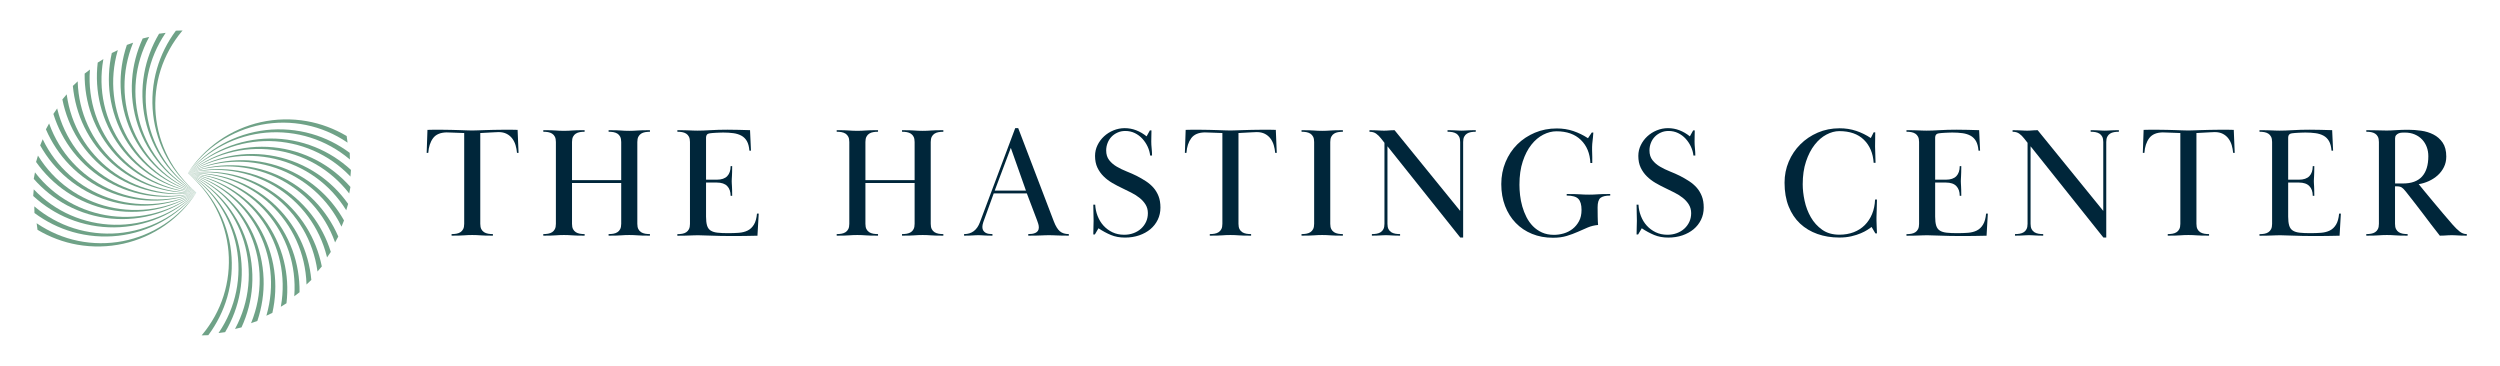 <svg width="328" height="48" viewBox="0 0 328 48" fill="none" xmlns="http://www.w3.org/2000/svg">
<path d="M59.878 30.662C60.078 30.628 60.253 30.563 60.406 30.464C60.558 30.368 60.677 30.233 60.767 30.061C60.858 29.888 60.903 29.657 60.903 29.366V17.454C60.118 17.426 59.55 17.406 59.206 17.392C58.861 17.378 58.652 17.372 58.585 17.372C57.771 17.386 57.181 17.64 56.817 18.131C56.453 18.625 56.241 19.267 56.188 20.06H55.978L56.083 17.039C56.399 17.025 56.693 17.019 56.961 17.019C57.229 17.019 57.481 17.019 57.718 17.019C58.268 17.019 58.751 17.025 59.166 17.039C59.581 17.053 59.948 17.064 60.273 17.07C60.598 17.075 60.889 17.087 61.151 17.101C61.414 17.115 61.673 17.121 61.936 17.121C62.199 17.121 62.461 17.115 62.721 17.101C62.983 17.087 63.28 17.075 63.61 17.07C63.941 17.064 64.316 17.053 64.737 17.039C65.158 17.025 65.657 17.019 66.236 17.019C66.485 17.019 66.747 17.019 67.021 17.019C67.295 17.019 67.594 17.025 67.91 17.039L68.035 20.06H67.829C67.8 19.713 67.738 19.377 67.642 19.049C67.546 18.721 67.399 18.431 67.207 18.174C67.015 17.917 66.77 17.711 66.473 17.558C66.177 17.406 65.821 17.33 65.409 17.33C65.341 17.33 65.118 17.341 64.748 17.361C64.376 17.38 63.797 17.411 63.012 17.454V29.366C63.012 29.657 63.057 29.888 63.147 30.061C63.238 30.233 63.359 30.368 63.509 30.464C63.661 30.56 63.836 30.625 64.037 30.662C64.237 30.696 64.446 30.713 64.669 30.713V30.919C64.254 30.919 63.924 30.916 63.675 30.908C63.427 30.902 63.212 30.891 63.034 30.877C62.854 30.862 62.687 30.851 62.529 30.846C62.371 30.84 62.182 30.834 61.959 30.834C61.724 30.834 61.529 30.837 61.38 30.846C61.227 30.851 61.064 30.862 60.883 30.877C60.702 30.891 60.49 30.902 60.242 30.908C59.993 30.913 59.663 30.919 59.248 30.919V30.713C59.468 30.713 59.677 30.696 59.878 30.662Z" fill="#00263A"/>
<path d="M79.848 17.081C80.263 17.081 80.594 17.084 80.842 17.092C81.09 17.101 81.305 17.109 81.483 17.123C81.664 17.138 81.827 17.149 81.98 17.154C82.132 17.16 82.324 17.166 82.559 17.166C82.779 17.166 82.968 17.163 83.129 17.154C83.287 17.149 83.457 17.138 83.637 17.123C83.815 17.109 84.03 17.101 84.278 17.092C84.527 17.087 84.857 17.081 85.272 17.081V17.287C85.052 17.287 84.84 17.304 84.642 17.338C84.442 17.372 84.267 17.437 84.114 17.536C83.962 17.632 83.843 17.767 83.753 17.939C83.663 18.112 83.617 18.343 83.617 18.634V29.369C83.617 29.66 83.663 29.888 83.753 30.061C83.843 30.233 83.962 30.368 84.114 30.464C84.267 30.56 84.442 30.625 84.642 30.662C84.843 30.696 85.052 30.713 85.272 30.713V30.919C84.857 30.919 84.527 30.916 84.278 30.908C84.03 30.902 83.815 30.891 83.637 30.877C83.457 30.862 83.29 30.851 83.129 30.846C82.971 30.84 82.782 30.834 82.559 30.834C82.324 30.834 82.132 30.837 81.98 30.846C81.827 30.851 81.664 30.862 81.483 30.877C81.302 30.891 81.09 30.902 80.842 30.908C80.594 30.913 80.263 30.919 79.848 30.919V30.713C80.068 30.713 80.28 30.696 80.478 30.662C80.678 30.628 80.853 30.563 81.006 30.464C81.158 30.368 81.28 30.233 81.367 30.061C81.457 29.888 81.503 29.657 81.503 29.369V24.01H75.048V29.369C75.048 29.66 75.093 29.888 75.184 30.061C75.274 30.233 75.393 30.368 75.545 30.464C75.698 30.56 75.873 30.625 76.073 30.662C76.274 30.696 76.483 30.713 76.703 30.713V30.919C76.288 30.919 75.957 30.916 75.709 30.908C75.46 30.902 75.246 30.891 75.068 30.877C74.887 30.862 74.721 30.851 74.56 30.846C74.402 30.84 74.212 30.834 73.989 30.834C73.755 30.834 73.563 30.837 73.411 30.846C73.258 30.851 73.094 30.862 72.914 30.877C72.733 30.891 72.521 30.902 72.273 30.908C72.024 30.913 71.694 30.919 71.279 30.919V30.713C71.499 30.713 71.711 30.696 71.909 30.662C72.109 30.628 72.284 30.563 72.436 30.464C72.589 30.368 72.71 30.233 72.798 30.061C72.888 29.888 72.933 29.657 72.933 29.369V18.631C72.933 18.34 72.888 18.112 72.798 17.937C72.707 17.764 72.586 17.629 72.436 17.533C72.284 17.437 72.109 17.372 71.909 17.335C71.708 17.301 71.499 17.284 71.279 17.284V17.078C71.694 17.078 72.024 17.081 72.273 17.09C72.521 17.098 72.736 17.107 72.914 17.121C73.094 17.135 73.258 17.146 73.411 17.152C73.563 17.157 73.755 17.163 73.989 17.163C74.21 17.163 74.399 17.16 74.56 17.152C74.718 17.146 74.887 17.135 75.068 17.121C75.246 17.107 75.46 17.098 75.709 17.09C75.957 17.084 76.288 17.078 76.703 17.078V17.284C76.483 17.284 76.271 17.301 76.073 17.335C75.873 17.369 75.698 17.434 75.545 17.533C75.393 17.629 75.271 17.764 75.184 17.937C75.093 18.109 75.048 18.34 75.048 18.631V23.637H81.503V18.631C81.503 18.34 81.457 18.112 81.367 17.937C81.277 17.764 81.155 17.629 81.006 17.533C80.853 17.437 80.678 17.372 80.478 17.335C80.277 17.301 80.068 17.284 79.848 17.284V17.081Z" fill="#00263A"/>
<path d="M94.039 23.575C94.66 23.575 95.117 23.42 95.414 23.109C95.71 22.799 95.857 22.361 95.857 21.796H96.063C96.063 22.113 96.06 22.375 96.052 22.581C96.046 22.787 96.038 22.959 96.032 23.098C96.026 23.236 96.018 23.352 96.012 23.451C96.007 23.547 96.001 23.654 96.001 23.773C96.001 23.889 96.004 23.993 96.012 24.083C96.018 24.174 96.026 24.284 96.032 24.414C96.038 24.544 96.046 24.71 96.052 24.911C96.058 25.111 96.063 25.368 96.063 25.687H95.857C95.857 25.151 95.707 24.724 95.414 24.416C95.117 24.106 94.657 23.951 94.039 23.951H92.633V28.412C92.633 28.906 92.678 29.298 92.768 29.595C92.859 29.888 93.017 30.109 93.245 30.253C93.474 30.396 93.773 30.49 94.146 30.529C94.519 30.572 94.987 30.591 95.552 30.591C96.049 30.591 96.515 30.574 96.947 30.541C97.382 30.507 97.766 30.408 98.096 30.244C98.427 30.08 98.7 29.823 98.912 29.473C99.127 29.123 99.259 28.643 99.316 28.028H99.544L99.378 30.924C98.757 30.939 98.206 30.947 97.723 30.956C97.241 30.961 96.715 30.967 96.151 30.967C94.979 30.967 94.033 30.95 93.316 30.916C92.599 30.882 92.02 30.865 91.58 30.865C91.359 30.865 91.17 30.868 91.012 30.877C90.854 30.882 90.684 30.891 90.504 30.896C90.323 30.902 90.111 30.91 89.863 30.916C89.614 30.922 89.284 30.927 88.869 30.927V30.721C89.089 30.721 89.301 30.704 89.499 30.67C89.699 30.637 89.874 30.572 90.027 30.473C90.179 30.377 90.3 30.241 90.388 30.069C90.478 29.897 90.524 29.665 90.524 29.377V18.631C90.524 18.34 90.478 18.112 90.388 17.937C90.298 17.764 90.176 17.629 90.027 17.533C89.874 17.437 89.699 17.372 89.499 17.335C89.298 17.301 89.089 17.284 88.869 17.284V17.078C89.284 17.078 89.609 17.081 89.852 17.09C90.094 17.098 90.3 17.104 90.473 17.109C90.645 17.115 90.806 17.123 90.958 17.129C91.111 17.135 91.297 17.14 91.517 17.14C91.986 17.14 92.554 17.121 93.223 17.078C93.892 17.036 94.64 17.016 95.468 17.016C96.007 17.016 96.492 17.022 96.924 17.036C97.359 17.05 97.85 17.064 98.404 17.078L98.528 19.766H98.322C98.28 19.247 98.169 18.829 97.992 18.515C97.811 18.202 97.571 17.962 97.266 17.798C96.964 17.634 96.611 17.524 96.21 17.471C95.809 17.417 95.369 17.389 94.886 17.389C94.762 17.389 94.618 17.392 94.451 17.4C94.284 17.406 94.121 17.414 93.954 17.42C93.787 17.426 93.629 17.437 93.48 17.451C93.327 17.465 93.203 17.479 93.107 17.493C92.791 17.536 92.633 17.719 92.633 18.049V23.575H94.039Z" fill="#00263A"/>
<path d="M118.343 17.081C118.758 17.081 119.089 17.084 119.337 17.092C119.585 17.101 119.8 17.109 119.978 17.123C120.159 17.138 120.322 17.149 120.475 17.154C120.627 17.16 120.819 17.166 121.054 17.166C121.274 17.166 121.463 17.163 121.624 17.154C121.782 17.149 121.952 17.138 122.132 17.123C122.31 17.109 122.525 17.101 122.773 17.092C123.022 17.087 123.352 17.081 123.767 17.081V17.287C123.547 17.287 123.335 17.304 123.137 17.338C122.937 17.372 122.762 17.437 122.609 17.536C122.457 17.632 122.338 17.767 122.248 17.939C122.158 18.112 122.112 18.343 122.112 18.634V29.369C122.112 29.66 122.158 29.888 122.248 30.061C122.338 30.233 122.457 30.368 122.609 30.464C122.762 30.56 122.937 30.625 123.137 30.662C123.338 30.696 123.547 30.713 123.767 30.713V30.919C123.352 30.919 123.022 30.916 122.773 30.908C122.525 30.902 122.31 30.891 122.132 30.877C121.952 30.862 121.785 30.851 121.624 30.846C121.466 30.84 121.277 30.834 121.054 30.834C120.819 30.834 120.627 30.837 120.475 30.846C120.322 30.851 120.159 30.862 119.978 30.877C119.797 30.891 119.585 30.902 119.337 30.908C119.089 30.913 118.758 30.919 118.343 30.919V30.713C118.563 30.713 118.775 30.696 118.973 30.662C119.17 30.628 119.348 30.563 119.501 30.464C119.653 30.368 119.775 30.233 119.862 30.061C119.953 29.888 119.998 29.657 119.998 29.369V24.01H113.543V29.369C113.543 29.66 113.588 29.888 113.679 30.061C113.769 30.233 113.888 30.368 114.04 30.464C114.193 30.56 114.368 30.625 114.568 30.662C114.769 30.696 114.978 30.713 115.198 30.713V30.919C114.783 30.919 114.452 30.916 114.204 30.908C113.956 30.902 113.741 30.891 113.563 30.877C113.382 30.862 113.216 30.851 113.055 30.846C112.897 30.84 112.708 30.834 112.484 30.834C112.25 30.834 112.058 30.837 111.906 30.846C111.753 30.851 111.589 30.862 111.409 30.877C111.228 30.891 111.016 30.902 110.768 30.908C110.519 30.913 110.189 30.919 109.774 30.919V30.713C109.994 30.713 110.206 30.696 110.404 30.662C110.601 30.628 110.779 30.563 110.932 30.464C111.084 30.368 111.205 30.233 111.293 30.061C111.383 29.888 111.429 29.657 111.429 29.369V18.631C111.429 18.34 111.383 18.112 111.293 17.937C111.203 17.764 111.081 17.629 110.932 17.533C110.779 17.437 110.604 17.372 110.404 17.335C110.203 17.301 109.994 17.284 109.774 17.284V17.078C110.189 17.078 110.519 17.081 110.768 17.09C111.016 17.098 111.231 17.107 111.409 17.121C111.589 17.135 111.753 17.146 111.906 17.152C112.058 17.157 112.25 17.163 112.484 17.163C112.705 17.163 112.894 17.16 113.055 17.152C113.213 17.146 113.382 17.135 113.563 17.121C113.741 17.107 113.956 17.098 114.204 17.09C114.452 17.084 114.783 17.078 115.198 17.078V17.284C114.978 17.284 114.766 17.301 114.568 17.335C114.368 17.369 114.193 17.434 114.04 17.533C113.888 17.629 113.766 17.764 113.679 17.937C113.588 18.109 113.543 18.34 113.543 18.631V23.637H119.998V18.631C119.998 18.34 119.953 18.112 119.862 17.937C119.772 17.764 119.65 17.629 119.501 17.533C119.348 17.437 119.173 17.372 118.973 17.335C118.772 17.301 118.563 17.284 118.343 17.284V17.081Z" fill="#00263A"/>
<path d="M126.495 30.713C127.488 30.713 128.177 30.196 128.564 29.163L133.197 16.813H133.59L138.266 29.058C138.5 29.665 138.762 30.092 139.05 30.34C139.341 30.588 139.734 30.713 140.231 30.713V30.919C139.816 30.919 139.488 30.916 139.248 30.908C139.005 30.902 138.799 30.893 138.627 30.888C138.455 30.882 138.297 30.874 138.15 30.868C138.006 30.862 137.828 30.857 137.622 30.857C137.416 30.857 137.238 30.86 137.094 30.868C136.95 30.874 136.789 30.882 136.617 30.888C136.444 30.893 136.227 30.902 135.964 30.908C135.702 30.913 135.352 30.919 134.908 30.919V30.713C135.075 30.713 135.236 30.701 135.394 30.682C135.552 30.662 135.702 30.62 135.84 30.558C135.979 30.495 136.089 30.405 136.171 30.289C136.252 30.174 136.295 30.024 136.295 29.843C136.295 29.691 136.269 29.533 136.221 29.369C136.173 29.202 136.123 29.053 136.066 28.914L134.722 25.376H130.377L129.01 29.14C128.928 29.389 128.886 29.603 128.886 29.781C128.886 29.973 128.928 30.134 129.01 30.255C129.092 30.38 129.197 30.476 129.321 30.546C129.445 30.617 129.586 30.659 129.744 30.682C129.902 30.701 130.058 30.713 130.21 30.713V30.919C129.919 30.919 129.685 30.916 129.507 30.908C129.326 30.902 129.177 30.893 129.053 30.888C128.928 30.882 128.815 30.874 128.711 30.868C128.606 30.862 128.488 30.857 128.35 30.857C128.197 30.857 128.07 30.86 127.966 30.868C127.861 30.874 127.748 30.882 127.624 30.888C127.5 30.893 127.347 30.902 127.169 30.908C126.989 30.913 126.763 30.919 126.486 30.919V30.713H126.495ZM134.603 25.004L132.619 19.399L130.509 25.004H134.603Z" fill="#00263A"/>
<path d="M151.059 17.835C151.053 18.089 151.047 18.343 151.047 18.589C151.047 18.851 151.064 19.148 151.098 19.478C151.132 19.809 151.149 20.119 151.149 20.41H150.901C150.858 20.012 150.748 19.622 150.57 19.238C150.389 18.854 150.161 18.51 149.878 18.199C149.596 17.891 149.266 17.646 148.885 17.459C148.506 17.276 148.088 17.183 147.634 17.183C147.275 17.183 146.939 17.25 146.631 17.389C146.321 17.527 146.055 17.708 145.835 17.937C145.615 18.163 145.443 18.433 145.319 18.75C145.194 19.066 145.132 19.396 145.132 19.741C145.132 20.249 145.262 20.672 145.525 21.009C145.787 21.345 146.118 21.63 146.519 21.864C146.919 22.098 147.351 22.307 147.82 22.494C148.289 22.68 148.729 22.875 149.144 23.081C149.571 23.301 149.974 23.535 150.356 23.784C150.734 24.032 151.061 24.315 151.338 24.631C151.615 24.947 151.835 25.317 152.002 25.738C152.168 26.159 152.25 26.658 152.25 27.237C152.25 27.816 152.132 28.347 151.897 28.829C151.663 29.312 151.338 29.727 150.926 30.072C150.511 30.416 150.022 30.684 149.458 30.879C148.893 31.071 148.272 31.17 147.597 31.17C146.908 31.17 146.29 31.057 145.745 30.828C145.2 30.6 144.658 30.309 144.121 29.95L143.647 30.758H143.441C143.441 30.332 143.447 29.993 143.461 29.744C143.475 29.496 143.48 29.233 143.48 28.959C143.48 28.669 143.475 28.355 143.461 28.019C143.447 27.68 143.441 27.291 143.441 26.85H143.689C143.718 27.375 143.825 27.875 144.011 28.349C144.198 28.824 144.452 29.242 144.776 29.6C145.101 29.959 145.491 30.25 145.945 30.47C146.4 30.69 146.917 30.8 147.495 30.8C147.922 30.8 148.326 30.733 148.707 30.594C149.085 30.456 149.418 30.261 149.701 30.004C149.983 29.75 150.203 29.448 150.364 29.103C150.522 28.759 150.601 28.381 150.601 27.965C150.601 27.539 150.497 27.158 150.291 26.828C150.085 26.497 149.819 26.204 149.494 25.95C149.17 25.695 148.808 25.467 148.407 25.266C148.006 25.066 147.622 24.877 147.25 24.696C146.809 24.49 146.375 24.261 145.945 24.013C145.519 23.764 145.135 23.476 144.799 23.143C144.46 22.813 144.189 22.429 143.98 21.994C143.774 21.559 143.67 21.045 143.67 20.452C143.67 19.955 143.777 19.487 143.992 19.046C144.206 18.606 144.491 18.219 144.85 17.889C145.208 17.558 145.621 17.296 146.089 17.104C146.558 16.912 147.049 16.813 147.558 16.813C148.083 16.813 148.585 16.906 149.068 17.092C149.551 17.279 150.005 17.544 150.432 17.889L150.867 17.104H151.073C151.067 17.335 151.064 17.581 151.059 17.835Z" fill="#00263A"/>
<path d="M159.351 30.662C159.552 30.628 159.727 30.563 159.879 30.464C160.032 30.368 160.15 30.233 160.241 30.061C160.331 29.888 160.376 29.657 160.376 29.366V17.454C159.591 17.426 159.024 17.406 158.679 17.392C158.335 17.378 158.126 17.372 158.058 17.372C157.245 17.386 156.655 17.64 156.291 18.131C155.926 18.625 155.715 19.267 155.661 20.06H155.455L155.559 17.039C155.875 17.025 156.169 17.019 156.437 17.019C156.706 17.019 156.957 17.019 157.194 17.019C157.745 17.019 158.227 17.025 158.642 17.039C159.058 17.053 159.425 17.064 159.749 17.07C160.074 17.075 160.365 17.087 160.627 17.101C160.89 17.115 161.15 17.121 161.412 17.121C161.675 17.121 161.937 17.115 162.197 17.101C162.46 17.087 162.756 17.075 163.087 17.07C163.417 17.064 163.792 17.053 164.213 17.039C164.634 17.025 165.134 17.019 165.712 17.019C165.961 17.019 166.223 17.019 166.497 17.019C166.771 17.019 167.07 17.025 167.387 17.039L167.511 20.06H167.305C167.277 19.713 167.214 19.377 167.118 19.049C167.022 18.721 166.876 18.431 166.684 18.174C166.492 17.917 166.246 17.711 165.95 17.558C165.653 17.406 165.297 17.33 164.885 17.33C164.817 17.33 164.594 17.341 164.224 17.361C163.852 17.38 163.273 17.411 162.488 17.454V29.366C162.488 29.657 162.533 29.888 162.624 30.061C162.714 30.233 162.835 30.368 162.985 30.464C163.137 30.56 163.312 30.625 163.513 30.662C163.713 30.696 163.922 30.713 164.145 30.713V30.919C163.73 30.919 163.4 30.916 163.152 30.908C162.903 30.902 162.688 30.891 162.511 30.877C162.33 30.862 162.163 30.851 162.005 30.846C161.847 30.84 161.658 30.834 161.435 30.834C161.201 30.834 161.006 30.837 160.856 30.846C160.704 30.851 160.54 30.862 160.359 30.877C160.178 30.891 159.967 30.902 159.718 30.908C159.47 30.913 159.139 30.919 158.724 30.919V30.713C158.942 30.713 159.151 30.696 159.351 30.662Z" fill="#00263A"/>
<path d="M170.761 17.081C171.176 17.081 171.506 17.084 171.755 17.092C172.003 17.101 172.218 17.109 172.396 17.123C172.576 17.138 172.74 17.149 172.892 17.154C173.045 17.16 173.237 17.166 173.471 17.166C173.692 17.166 173.881 17.163 174.042 17.154C174.2 17.149 174.369 17.138 174.55 17.123C174.728 17.109 174.942 17.101 175.191 17.092C175.439 17.087 175.77 17.081 176.185 17.081V17.287C175.964 17.287 175.753 17.304 175.555 17.338C175.355 17.372 175.179 17.437 175.027 17.536C174.875 17.632 174.753 17.767 174.666 17.939C174.575 18.112 174.53 18.343 174.53 18.634V29.369C174.53 29.66 174.575 29.888 174.666 30.061C174.756 30.233 174.875 30.368 175.027 30.464C175.179 30.56 175.355 30.625 175.555 30.662C175.755 30.696 175.964 30.713 176.185 30.713V30.919C175.77 30.919 175.439 30.916 175.191 30.908C174.942 30.902 174.728 30.891 174.55 30.877C174.369 30.862 174.203 30.851 174.042 30.846C173.884 30.84 173.694 30.834 173.471 30.834C173.237 30.834 173.045 30.837 172.892 30.846C172.74 30.851 172.576 30.862 172.396 30.877C172.215 30.891 172.003 30.902 171.755 30.908C171.506 30.913 171.176 30.919 170.761 30.919V30.713C170.981 30.713 171.193 30.696 171.39 30.662C171.588 30.628 171.766 30.563 171.918 30.464C172.071 30.368 172.192 30.233 172.28 30.061C172.37 29.888 172.415 29.657 172.415 29.369V18.631C172.415 18.34 172.37 18.112 172.28 17.937C172.189 17.764 172.068 17.629 171.918 17.533C171.766 17.437 171.591 17.372 171.39 17.335C171.19 17.301 170.981 17.284 170.761 17.284V17.081Z" fill="#00263A"/>
<path d="M180.615 30.662C180.815 30.628 180.99 30.563 181.143 30.464C181.295 30.368 181.417 30.233 181.504 30.061C181.594 29.888 181.64 29.657 181.64 29.369V18.736L181.185 18.157C180.993 17.908 180.781 17.702 180.553 17.536C180.324 17.369 180.033 17.287 179.674 17.287V17.081C179.923 17.081 180.137 17.084 180.315 17.092C180.493 17.101 180.657 17.107 180.801 17.112C180.945 17.118 181.078 17.126 181.193 17.132C181.309 17.138 181.445 17.143 181.597 17.143C181.736 17.143 181.851 17.14 181.95 17.132C182.046 17.126 182.142 17.118 182.241 17.112C182.337 17.107 182.441 17.098 182.552 17.092C182.662 17.087 182.8 17.081 182.967 17.081L191.573 27.672V18.631C191.573 18.34 191.527 18.112 191.437 17.937C191.347 17.764 191.225 17.629 191.076 17.533C190.923 17.437 190.748 17.372 190.548 17.335C190.347 17.301 190.138 17.284 189.915 17.284V17.078C190.192 17.078 190.412 17.081 190.579 17.09C190.745 17.098 190.889 17.104 191.013 17.109C191.138 17.115 191.253 17.123 191.366 17.129C191.477 17.135 191.606 17.14 191.759 17.14C191.911 17.14 192.041 17.138 192.151 17.129C192.261 17.123 192.38 17.115 192.504 17.109C192.628 17.104 192.775 17.095 192.95 17.09C193.123 17.084 193.346 17.078 193.622 17.078V17.284C193.402 17.284 193.19 17.301 192.99 17.335C192.789 17.369 192.614 17.434 192.462 17.533C192.309 17.629 192.191 17.764 192.1 17.937C192.01 18.109 191.965 18.34 191.965 18.631V31.167H191.592L182.035 19.19V29.369C182.035 29.66 182.08 29.888 182.17 30.061C182.261 30.233 182.382 30.368 182.532 30.464C182.684 30.56 182.859 30.625 183.06 30.662C183.26 30.696 183.469 30.713 183.692 30.713V30.919C183.416 30.919 183.192 30.916 183.02 30.908C182.848 30.902 182.698 30.893 182.577 30.888C182.453 30.882 182.334 30.874 182.224 30.868C182.114 30.862 181.981 30.857 181.832 30.857C181.679 30.857 181.549 30.86 181.439 30.868C181.329 30.874 181.21 30.882 181.086 30.888C180.962 30.893 180.818 30.902 180.651 30.908C180.485 30.913 180.265 30.919 179.991 30.919V30.713C180.205 30.713 180.417 30.696 180.615 30.662Z" fill="#00263A"/>
<path d="M209.606 27.198C209.606 27.57 209.609 27.98 209.617 28.429C209.623 28.878 209.643 29.239 209.668 29.516C209.185 29.558 208.734 29.668 208.313 29.846C207.892 30.027 207.457 30.216 207.011 30.416C206.562 30.617 206.077 30.795 205.551 30.956C205.026 31.114 204.428 31.193 203.753 31.193C202.745 31.193 201.83 31.023 201.003 30.684C200.176 30.346 199.461 29.869 198.863 29.247C198.261 28.626 197.798 27.887 197.465 27.023C197.135 26.161 196.968 25.207 196.968 24.157C196.968 23.123 197.154 22.158 197.527 21.26C197.9 20.365 198.414 19.591 199.069 18.942C199.724 18.295 200.492 17.784 201.376 17.411C202.257 17.039 203.216 16.852 204.25 16.852C205.021 16.852 205.746 16.965 206.421 17.194C207.096 17.423 207.737 17.736 208.344 18.134L208.841 17.389H209.047C209.033 17.637 209.016 17.849 208.996 18.021C208.976 18.194 208.959 18.349 208.945 18.487C208.931 18.625 208.917 18.755 208.903 18.88C208.889 19.004 208.883 19.142 208.883 19.295C208.883 19.475 208.883 19.622 208.883 19.741C208.883 19.859 208.886 19.984 208.894 20.113C208.9 20.243 208.906 20.407 208.906 20.599C208.906 20.791 208.906 21.054 208.906 21.384H208.657C208.601 20.122 208.186 19.114 207.406 18.357C206.627 17.603 205.563 17.225 204.21 17.225C203.632 17.225 203.053 17.372 202.474 17.668C201.895 17.965 201.373 18.405 200.913 18.99C200.449 19.574 200.074 20.305 199.786 21.178C199.495 22.053 199.351 23.075 199.351 24.244C199.351 24.671 199.379 25.128 199.433 25.616C199.49 26.105 199.585 26.593 199.724 27.082C199.862 27.57 200.046 28.039 200.272 28.485C200.5 28.931 200.783 29.329 201.119 29.674C201.457 30.018 201.853 30.292 202.307 30.501C202.762 30.707 203.287 30.812 203.88 30.812C204.306 30.812 204.735 30.75 205.162 30.625C205.588 30.501 205.975 30.303 206.319 30.035C206.664 29.767 206.946 29.428 207.166 29.021C207.387 28.615 207.497 28.121 207.497 27.542C207.497 26.867 207.358 26.384 207.082 26.094C206.805 25.803 206.297 25.659 205.551 25.659V25.453C205.967 25.453 206.308 25.456 206.576 25.464C206.845 25.47 207.082 25.481 207.291 25.495C207.497 25.509 207.692 25.52 207.87 25.526C208.05 25.532 208.256 25.537 208.491 25.537C208.711 25.537 208.906 25.535 209.07 25.526C209.236 25.52 209.411 25.509 209.598 25.495C209.784 25.481 210.004 25.47 210.258 25.464C210.512 25.458 210.848 25.453 211.261 25.453V25.659C210.668 25.659 210.244 25.758 209.987 25.958C209.733 26.164 209.606 26.576 209.606 27.198Z" fill="#00263A"/>
<path d="M222.337 17.835C222.331 18.089 222.326 18.343 222.326 18.589C222.326 18.851 222.343 19.148 222.376 19.478C222.41 19.809 222.427 20.119 222.427 20.41H222.179C222.137 20.012 222.026 19.622 221.848 19.238C221.668 18.854 221.439 18.51 221.157 18.199C220.874 17.891 220.544 17.646 220.163 17.459C219.785 17.276 219.367 17.183 218.912 17.183C218.554 17.183 218.218 17.25 217.91 17.389C217.599 17.527 217.334 17.708 217.114 17.937C216.893 18.163 216.721 18.433 216.597 18.75C216.473 19.066 216.411 19.396 216.411 19.741C216.411 20.249 216.54 20.672 216.803 21.009C217.066 21.345 217.396 21.63 217.797 21.864C218.198 22.098 218.63 22.307 219.098 22.494C219.567 22.68 220.008 22.875 220.423 23.081C220.849 23.301 221.253 23.535 221.634 23.784C222.012 24.032 222.34 24.315 222.616 24.631C222.893 24.947 223.113 25.317 223.28 25.738C223.447 26.159 223.528 26.658 223.528 27.237C223.528 27.816 223.41 28.347 223.176 28.829C222.941 29.312 222.616 29.727 222.204 30.072C221.789 30.416 221.301 30.684 220.736 30.879C220.171 31.071 219.55 31.17 218.875 31.17C218.186 31.17 217.568 31.057 217.023 30.828C216.478 30.6 215.936 30.309 215.4 29.95L214.925 30.758H214.719C214.719 30.332 214.725 29.993 214.739 29.744C214.753 29.496 214.759 29.233 214.759 28.959C214.759 28.669 214.753 28.355 214.739 28.019C214.725 27.68 214.719 27.291 214.719 26.85H214.968C214.996 27.375 215.103 27.875 215.29 28.349C215.476 28.824 215.73 29.242 216.055 29.6C216.379 29.959 216.769 30.25 217.224 30.47C217.678 30.69 218.195 30.8 218.774 30.8C219.2 30.8 219.604 30.733 219.985 30.594C220.363 30.456 220.697 30.261 220.979 30.004C221.261 29.75 221.481 29.448 221.642 29.103C221.801 28.759 221.88 28.381 221.88 27.965C221.88 27.539 221.775 27.158 221.569 26.828C221.363 26.497 221.097 26.204 220.773 25.95C220.448 25.695 220.087 25.467 219.686 25.266C219.285 25.066 218.901 24.877 218.528 24.696C218.088 24.49 217.653 24.261 217.224 24.013C216.797 23.764 216.413 23.476 216.077 23.143C215.739 22.813 215.467 22.429 215.259 21.994C215.052 21.559 214.948 21.045 214.948 20.452C214.948 19.955 215.055 19.487 215.27 19.046C215.484 18.606 215.77 18.219 216.128 17.889C216.487 17.558 216.899 17.296 217.368 17.104C217.836 16.912 218.328 16.813 218.836 16.813C219.361 16.813 219.864 16.906 220.346 17.092C220.829 17.279 221.284 17.544 221.71 17.889L222.145 17.104H222.351C222.348 17.335 222.345 17.581 222.337 17.835Z" fill="#00263A"/>
<path d="M246.031 17.372C246.031 17.702 246.029 18.021 246.02 18.323C246.015 18.628 246.009 18.93 246.009 19.233C246.009 19.563 246.02 19.91 246.04 20.266C246.06 20.625 246.071 20.989 246.071 21.361H245.823C245.741 20.099 245.311 19.091 244.541 18.335C243.767 17.581 242.694 17.203 241.313 17.203C240.763 17.203 240.201 17.355 239.628 17.657C239.055 17.959 238.538 18.408 238.078 18.998C237.615 19.591 237.239 20.32 236.951 21.186C236.66 22.053 236.516 23.053 236.516 24.182C236.516 24.857 236.598 25.58 236.765 26.351C236.931 27.121 237.202 27.838 237.581 28.499C237.959 29.16 238.456 29.708 239.069 30.142C239.682 30.577 240.438 30.792 241.333 30.792C242.008 30.792 242.629 30.684 243.194 30.47C243.759 30.255 244.244 29.945 244.654 29.538C245.06 29.132 245.379 28.646 245.616 28.078C245.851 27.514 245.981 26.878 246.009 26.175H246.257C246.257 26.576 246.246 27 246.226 27.449C246.207 27.898 246.195 28.253 246.195 28.513C246.195 28.652 246.195 28.782 246.195 28.906C246.195 29.03 246.198 29.168 246.207 29.321C246.212 29.473 246.221 29.651 246.226 29.86C246.232 30.066 246.243 30.323 246.257 30.625H246.051L245.554 29.778C245.43 29.874 245.249 29.998 245.015 30.151C244.781 30.303 244.487 30.456 244.137 30.605C243.784 30.758 243.375 30.888 242.906 30.998C242.437 31.108 241.906 31.165 241.313 31.165C240.28 31.165 239.323 31.009 238.448 30.699C237.572 30.388 236.813 29.933 236.172 29.335C235.531 28.733 235.031 27.988 234.673 27.09C234.314 26.195 234.133 25.153 234.133 23.968C234.133 22.988 234.317 22.067 234.681 21.206C235.045 20.345 235.554 19.588 236.2 18.942C236.847 18.295 237.609 17.781 238.487 17.4C239.362 17.022 240.317 16.83 241.353 16.83C242.124 16.83 242.852 16.943 243.536 17.171C244.219 17.4 244.854 17.714 245.45 18.112L245.823 17.366H246.031V17.372Z" fill="#00263A"/>
<path d="M255.298 23.575C255.919 23.575 256.377 23.42 256.673 23.109C256.97 22.799 257.116 22.361 257.116 21.796H257.322C257.322 22.113 257.32 22.375 257.311 22.581C257.306 22.787 257.297 22.959 257.291 23.098C257.286 23.236 257.277 23.352 257.272 23.451C257.266 23.547 257.26 23.654 257.26 23.773C257.26 23.889 257.263 23.993 257.272 24.083C257.28 24.174 257.286 24.284 257.291 24.414C257.297 24.544 257.306 24.71 257.311 24.911C257.317 25.111 257.322 25.368 257.322 25.687H257.116C257.116 25.151 256.967 24.724 256.673 24.416C256.377 24.106 255.916 23.951 255.298 23.951H253.892V28.412C253.892 28.906 253.937 29.298 254.028 29.595C254.118 29.888 254.276 30.109 254.505 30.253C254.733 30.396 255.033 30.49 255.405 30.529C255.778 30.572 256.247 30.591 256.811 30.591C257.308 30.591 257.774 30.574 258.206 30.541C258.641 30.507 259.025 30.408 259.355 30.244C259.686 30.08 259.96 29.823 260.171 29.473C260.386 29.123 260.519 28.643 260.575 28.028H260.804L260.637 30.924C260.016 30.939 259.465 30.947 258.983 30.956C258.5 30.961 257.975 30.967 257.41 30.967C256.238 30.967 255.292 30.95 254.575 30.916C253.858 30.882 253.279 30.865 252.839 30.865C252.619 30.865 252.429 30.868 252.271 30.877C252.113 30.882 251.944 30.891 251.763 30.896C251.582 30.902 251.371 30.91 251.122 30.916C250.874 30.922 250.543 30.927 250.128 30.927V30.721C250.349 30.721 250.56 30.704 250.758 30.67C250.956 30.637 251.133 30.572 251.286 30.473C251.438 30.377 251.56 30.241 251.647 30.069C251.738 29.897 251.783 29.665 251.783 29.377V18.631C251.783 18.34 251.738 18.112 251.647 17.937C251.557 17.764 251.436 17.629 251.286 17.533C251.133 17.437 250.958 17.372 250.758 17.335C250.557 17.301 250.349 17.284 250.128 17.284V17.078C250.543 17.078 250.868 17.081 251.111 17.09C251.354 17.098 251.56 17.104 251.732 17.109C251.904 17.115 252.065 17.123 252.218 17.129C252.37 17.135 252.556 17.14 252.777 17.14C253.245 17.14 253.813 17.121 254.482 17.078C255.151 17.036 255.899 17.016 256.727 17.016C257.266 17.016 257.752 17.022 258.184 17.036C258.618 17.05 259.11 17.064 259.663 17.078L259.787 19.766H259.581C259.539 19.247 259.429 18.829 259.251 18.515C259.07 18.202 258.83 17.962 258.525 17.798C258.223 17.634 257.87 17.524 257.469 17.471C257.068 17.417 256.628 17.389 256.145 17.389C256.021 17.389 255.877 17.392 255.71 17.4C255.544 17.406 255.38 17.414 255.213 17.42C255.047 17.426 254.889 17.437 254.739 17.451C254.587 17.465 254.462 17.479 254.366 17.493C254.05 17.536 253.892 17.719 253.892 18.049V23.575H255.298Z" fill="#00263A"/>
<path d="M264.991 30.662C265.191 30.628 265.367 30.563 265.519 30.464C265.671 30.368 265.793 30.233 265.88 30.061C265.971 29.888 266.016 29.657 266.016 29.369V18.736L265.561 18.157C265.369 17.908 265.158 17.702 264.929 17.536C264.7 17.369 264.409 17.287 264.051 17.287V17.081C264.299 17.081 264.514 17.084 264.692 17.092C264.87 17.101 265.033 17.107 265.177 17.112C265.321 17.118 265.454 17.126 265.57 17.132C265.686 17.138 265.821 17.143 265.974 17.143C266.112 17.143 266.228 17.14 266.327 17.132C266.423 17.126 266.519 17.118 266.617 17.112C266.713 17.107 266.818 17.098 266.928 17.092C267.038 17.087 267.176 17.081 267.343 17.081L275.949 27.672V18.631C275.949 18.34 275.904 18.112 275.813 17.937C275.723 17.764 275.602 17.629 275.452 17.533C275.299 17.437 275.124 17.372 274.924 17.335C274.723 17.301 274.515 17.284 274.292 17.284V17.078C274.568 17.078 274.788 17.081 274.955 17.09C275.122 17.098 275.266 17.104 275.39 17.109C275.514 17.115 275.63 17.123 275.743 17.129C275.853 17.135 275.983 17.14 276.135 17.14C276.288 17.14 276.418 17.138 276.528 17.129C276.638 17.123 276.756 17.115 276.881 17.109C277.005 17.104 277.152 17.095 277.327 17.09C277.499 17.084 277.722 17.078 277.999 17.078V17.284C277.778 17.284 277.567 17.301 277.366 17.335C277.166 17.369 276.991 17.434 276.838 17.533C276.686 17.629 276.567 17.764 276.477 17.937C276.387 18.109 276.341 18.34 276.341 18.631V31.167H275.969L266.411 19.19V29.369C266.411 29.66 266.456 29.888 266.547 30.061C266.637 30.233 266.758 30.368 266.908 30.464C267.061 30.56 267.236 30.625 267.436 30.662C267.637 30.699 267.846 30.713 268.069 30.713V30.919C267.792 30.919 267.569 30.916 267.397 30.908C267.224 30.902 267.075 30.893 266.953 30.888C266.829 30.882 266.71 30.874 266.6 30.868C266.49 30.862 266.358 30.857 266.208 30.857C266.055 30.857 265.926 30.86 265.815 30.868C265.705 30.874 265.587 30.882 265.463 30.888C265.338 30.893 265.194 30.902 265.028 30.908C264.861 30.913 264.641 30.919 264.367 30.919V30.713C264.579 30.713 264.791 30.696 264.991 30.662Z" fill="#00263A"/>
<path d="M285.035 30.662C285.235 30.628 285.41 30.563 285.563 30.464C285.715 30.368 285.834 30.233 285.924 30.061C286.015 29.888 286.06 29.657 286.06 29.366V17.454C285.275 17.426 284.707 17.406 284.363 17.392C284.018 17.378 283.809 17.372 283.742 17.372C282.928 17.386 282.338 17.64 281.974 18.131C281.61 18.625 281.398 19.267 281.345 20.06H281.138L281.243 17.039C281.559 17.025 281.853 17.019 282.121 17.019C282.389 17.019 282.64 17.019 282.878 17.019C283.428 17.019 283.911 17.025 284.326 17.039C284.741 17.053 285.108 17.064 285.433 17.07C285.758 17.075 286.048 17.087 286.311 17.101C286.574 17.115 286.833 17.121 287.096 17.121C287.358 17.121 287.621 17.115 287.881 17.101C288.143 17.087 288.44 17.075 288.77 17.07C289.101 17.064 289.476 17.053 289.897 17.039C290.317 17.025 290.817 17.019 291.396 17.019C291.645 17.019 291.907 17.019 292.181 17.019C292.455 17.019 292.754 17.025 293.07 17.039L293.195 20.06H292.988C292.96 19.713 292.898 19.377 292.802 19.049C292.706 18.721 292.559 18.431 292.367 18.174C292.175 17.917 291.93 17.711 291.633 17.558C291.337 17.406 290.981 17.33 290.569 17.33C290.501 17.33 290.278 17.341 289.908 17.361C289.535 17.38 288.957 17.411 288.172 17.454V29.366C288.172 29.657 288.217 29.888 288.307 30.061C288.398 30.233 288.519 30.368 288.669 30.464C288.818 30.56 288.996 30.625 289.197 30.662C289.397 30.699 289.606 30.713 289.829 30.713V30.919C289.414 30.919 289.084 30.916 288.835 30.908C288.587 30.902 288.372 30.891 288.194 30.877C288.014 30.862 287.847 30.851 287.689 30.846C287.531 30.84 287.342 30.834 287.118 30.834C286.884 30.834 286.689 30.837 286.54 30.846C286.387 30.851 286.223 30.862 286.043 30.877C285.862 30.891 285.65 30.902 285.402 30.908C285.153 30.913 284.823 30.919 284.408 30.919V30.713C284.623 30.713 284.834 30.696 285.035 30.662Z" fill="#00263A"/>
<path d="M301.614 23.575C302.235 23.575 302.693 23.42 302.989 23.109C303.286 22.799 303.432 22.361 303.432 21.796H303.639C303.639 22.113 303.636 22.375 303.627 22.581C303.622 22.787 303.613 22.959 303.608 23.098C303.602 23.236 303.593 23.352 303.588 23.451C303.582 23.547 303.576 23.654 303.576 23.773C303.576 23.889 303.579 23.993 303.588 24.083C303.593 24.174 303.602 24.284 303.608 24.414C303.613 24.544 303.622 24.71 303.627 24.911C303.633 25.111 303.639 25.368 303.639 25.687H303.432C303.432 25.151 303.283 24.724 302.989 24.416C302.693 24.106 302.232 23.951 301.614 23.951H300.208V28.412C300.208 28.906 300.253 29.298 300.344 29.595C300.434 29.888 300.592 30.109 300.821 30.253C301.049 30.396 301.349 30.49 301.721 30.529C302.094 30.572 302.563 30.591 303.128 30.591C303.624 30.591 304.09 30.574 304.522 30.541C304.957 30.507 305.341 30.408 305.671 30.244C306.002 30.08 306.276 29.823 306.487 29.473C306.702 29.123 306.835 28.643 306.891 28.028H307.12L306.953 30.924C306.332 30.939 305.782 30.947 305.299 30.956C304.816 30.961 304.291 30.967 303.726 30.967C302.554 30.967 301.609 30.95 300.891 30.916C300.174 30.882 299.595 30.865 299.155 30.865C298.935 30.865 298.746 30.868 298.587 30.877C298.429 30.882 298.26 30.891 298.079 30.896C297.898 30.902 297.687 30.91 297.438 30.916C297.19 30.922 296.859 30.927 296.444 30.927V30.721C296.665 30.721 296.876 30.704 297.074 30.67C297.272 30.637 297.45 30.572 297.602 30.473C297.754 30.377 297.876 30.241 297.963 30.069C298.054 29.897 298.099 29.665 298.099 29.377V18.631C298.099 18.34 298.054 18.112 297.963 17.937C297.873 17.764 297.752 17.629 297.602 17.533C297.45 17.437 297.275 17.372 297.074 17.335C296.874 17.301 296.665 17.284 296.444 17.284V17.078C296.859 17.078 297.184 17.081 297.427 17.09C297.67 17.098 297.876 17.104 298.048 17.109C298.22 17.115 298.381 17.123 298.534 17.129C298.686 17.135 298.873 17.14 299.093 17.14C299.562 17.14 300.129 17.121 300.798 17.078C301.467 17.036 302.216 17.016 303.043 17.016C303.582 17.016 304.068 17.022 304.5 17.036C304.935 17.05 305.426 17.064 305.979 17.078L306.103 19.766H305.897C305.855 19.247 305.745 18.829 305.567 18.515C305.386 18.202 305.146 17.962 304.841 17.798C304.539 17.634 304.186 17.524 303.785 17.471C303.384 17.417 302.944 17.389 302.461 17.389C302.337 17.389 302.193 17.392 302.026 17.4C301.86 17.406 301.696 17.414 301.529 17.42C301.363 17.426 301.205 17.437 301.055 17.451C300.903 17.465 300.778 17.479 300.682 17.493C300.366 17.536 300.208 17.719 300.208 18.049V23.575H301.614Z" fill="#00263A"/>
<path d="M310.466 17.081C310.881 17.081 311.211 17.084 311.46 17.092C311.708 17.101 311.917 17.104 312.092 17.104C312.264 17.104 312.425 17.107 312.578 17.115C312.73 17.121 312.917 17.126 313.137 17.126C313.495 17.126 313.913 17.109 314.387 17.075C314.865 17.042 315.39 17.025 315.969 17.025C316.508 17.025 317.067 17.067 317.654 17.149C318.242 17.231 318.778 17.397 319.266 17.646C319.755 17.894 320.159 18.25 320.475 18.71C320.791 19.173 320.952 19.783 320.952 20.54C320.952 21.051 320.848 21.511 320.641 21.926C320.435 22.341 320.161 22.7 319.826 23.002C319.487 23.307 319.1 23.558 318.668 23.756C318.233 23.956 317.79 24.092 317.335 24.16C317.474 24.34 317.714 24.637 318.058 25.049C318.402 25.464 318.789 25.927 319.216 26.444C319.642 26.96 320.088 27.491 320.551 28.036C321.014 28.581 321.429 29.067 321.802 29.493C322.118 29.852 322.42 30.145 322.703 30.371C322.985 30.6 323.298 30.713 323.643 30.713V30.919C323.338 30.919 323.095 30.916 322.909 30.908C322.722 30.902 322.567 30.893 322.443 30.888C322.319 30.882 322.2 30.874 322.09 30.868C321.98 30.862 321.841 30.857 321.678 30.857C321.511 30.857 321.37 30.86 321.254 30.868C321.136 30.874 321.025 30.882 320.924 30.888C320.819 30.893 320.706 30.902 320.582 30.908C320.458 30.913 320.3 30.919 320.105 30.919C319.679 30.38 319.283 29.874 318.925 29.4C318.566 28.923 318.213 28.46 317.869 28.002C317.524 27.548 317.171 27.09 316.813 26.627C316.454 26.164 316.067 25.673 315.655 25.148C315.449 24.885 315.268 24.702 315.116 24.6C314.964 24.495 314.729 24.445 314.413 24.445H314.227V29.369C314.227 29.66 314.272 29.888 314.362 30.061C314.452 30.233 314.571 30.368 314.724 30.464C314.876 30.56 315.051 30.625 315.251 30.662C315.452 30.696 315.661 30.713 315.881 30.713V30.919C315.466 30.919 315.136 30.916 314.887 30.908C314.639 30.902 314.424 30.891 314.246 30.877C314.066 30.862 313.899 30.851 313.738 30.846C313.58 30.84 313.391 30.834 313.168 30.834C312.933 30.834 312.741 30.837 312.589 30.846C312.436 30.851 312.273 30.862 312.092 30.877C311.911 30.891 311.7 30.902 311.451 30.908C311.203 30.913 310.872 30.919 310.457 30.919V30.713C310.677 30.713 310.889 30.696 311.087 30.662C311.285 30.628 311.462 30.563 311.615 30.464C311.767 30.368 311.889 30.233 311.976 30.061C312.067 29.888 312.112 29.657 312.112 29.369V18.631C312.112 18.34 312.067 18.112 311.976 17.937C311.886 17.764 311.765 17.629 311.615 17.533C311.462 17.437 311.287 17.372 311.087 17.335C310.886 17.301 310.677 17.284 310.457 17.284V17.081H310.466ZM314.232 24.072H315.266C316.384 24.072 317.217 23.77 317.77 23.163C318.321 22.556 318.597 21.666 318.597 20.495C318.597 20.068 318.53 19.667 318.391 19.295C318.253 18.922 318.052 18.595 317.79 18.312C317.527 18.03 317.202 17.804 316.818 17.64C316.432 17.474 315.997 17.392 315.517 17.392C315.407 17.392 315.274 17.395 315.124 17.403C314.972 17.409 314.831 17.44 314.701 17.496C314.571 17.553 314.458 17.632 314.371 17.733C314.28 17.838 314.235 17.979 314.235 18.157V24.072H314.232Z" fill="#00263A"/>
<path d="M28.34 27.358C29.252 29.115 29.808 31.049 29.977 33.011C30.144 34.973 29.921 36.961 29.328 38.825C28.738 40.691 27.772 42.427 26.522 43.921C26.499 43.946 26.474 43.972 26.451 44C26.745 43.997 27.038 43.992 27.329 43.977C28.45 42.472 29.303 40.77 29.817 38.974C30.376 37.029 30.542 34.979 30.316 32.977C30.088 30.978 29.464 29.03 28.492 27.279C27.524 25.529 26.205 23.979 24.647 22.736C26.166 24.024 27.431 25.599 28.34 27.358Z" fill="#6FA287"/>
<path d="M28.803 26.949C29.893 28.601 30.649 30.464 31.022 32.398C31.392 34.333 31.381 36.331 30.985 38.249C30.593 40.166 29.817 41.995 28.727 43.61C28.707 43.639 28.684 43.667 28.665 43.695C28.958 43.661 29.249 43.624 29.537 43.579C30.494 41.964 31.166 40.183 31.488 38.342C31.841 36.348 31.793 34.293 31.358 32.328C30.921 30.363 30.096 28.491 28.947 26.85C27.801 25.21 26.327 23.807 24.65 22.736C26.29 23.857 27.716 25.295 28.803 26.949Z" fill="#6FA287"/>
<path d="M29.221 26.492C30.477 28.022 31.423 29.795 31.996 31.678C32.567 33.562 32.764 35.555 32.569 37.5C32.38 39.449 31.799 41.349 30.881 43.068C30.864 43.099 30.847 43.128 30.83 43.159C31.118 43.094 31.403 43.029 31.686 42.953C32.471 41.247 32.951 39.406 33.078 37.54C33.219 35.521 32.956 33.48 32.318 31.571C31.677 29.663 30.664 27.887 29.348 26.376C28.035 24.865 26.423 23.623 24.644 22.734C26.4 23.68 27.964 24.959 29.221 26.492Z" fill="#6FA287"/>
<path d="M32.891 30.86C33.657 32.675 34.06 34.635 34.072 36.591C34.086 38.548 33.705 40.499 32.976 42.306C32.962 42.337 32.948 42.371 32.934 42.402C33.213 42.309 33.49 42.213 33.764 42.108C34.365 40.33 34.65 38.449 34.583 36.58C34.512 34.556 34.038 32.556 33.205 30.724C32.369 28.892 31.172 27.234 29.709 25.868C28.247 24.501 26.513 23.437 24.65 22.736C26.493 23.49 28.185 24.6 29.591 25.989C30.997 27.381 32.123 29.047 32.891 30.86Z" fill="#6FA287"/>
<path d="M33.693 29.953C34.642 31.678 35.249 33.584 35.466 35.53C35.687 37.475 35.511 39.454 34.975 41.326C34.967 41.36 34.953 41.394 34.944 41.425C35.212 41.304 35.478 41.179 35.737 41.047C36.15 39.214 36.237 37.314 35.975 35.465C35.692 33.46 35.012 31.52 33.992 29.784C32.97 28.05 31.607 26.526 30.009 25.32C28.41 24.114 26.575 23.236 24.65 22.734C26.561 23.29 28.36 24.216 29.904 25.453C31.449 26.692 32.742 28.231 33.693 29.953Z" fill="#6FA287"/>
<path d="M34.399 28.968C35.523 30.583 36.325 32.415 36.745 34.33C37.166 36.241 37.2 38.229 36.861 40.146C36.855 40.18 36.847 40.214 36.839 40.248C37.093 40.098 37.344 39.946 37.587 39.787C37.804 37.921 37.694 36.024 37.239 34.211C36.751 32.246 35.87 30.388 34.673 28.77C33.473 27.152 31.96 25.777 30.243 24.747C28.526 23.713 26.612 23.033 24.641 22.736C26.601 23.089 28.487 23.823 30.153 24.891C31.824 25.958 33.273 27.356 34.399 28.968Z" fill="#6FA287"/>
<path d="M34.998 27.915C36.285 29.405 37.273 31.142 37.892 33C38.51 34.858 38.753 36.828 38.614 38.771C38.612 38.805 38.606 38.842 38.603 38.875C38.84 38.7 39.075 38.523 39.301 38.342C39.323 36.464 39.013 34.587 38.372 32.83C37.68 30.927 36.61 29.171 35.252 27.686C33.891 26.204 32.242 24.992 30.427 24.148C28.611 23.301 26.634 22.824 24.647 22.734C26.632 22.881 28.583 23.411 30.353 24.301C32.12 25.19 33.707 26.427 34.998 27.915Z" fill="#6FA287"/>
<path d="M30.483 23.699C32.335 24.397 34.043 25.458 35.48 26.805C36.918 28.152 38.081 29.778 38.888 31.56C39.699 33.341 40.145 35.278 40.21 37.227C40.21 37.26 40.21 37.297 40.21 37.331C40.427 37.133 40.642 36.933 40.848 36.727C40.673 34.858 40.17 33.022 39.349 31.342C38.462 29.521 37.214 27.887 35.706 26.554C34.199 25.221 32.431 24.191 30.537 23.541C28.645 22.889 26.629 22.621 24.641 22.739C26.634 22.674 28.631 23.002 30.483 23.699Z" fill="#6FA287"/>
<path d="M30.551 23.084C32.465 23.584 34.275 24.462 35.845 25.65C37.414 26.839 38.742 28.335 39.733 30.024C40.724 31.712 41.37 33.59 41.641 35.521C41.647 35.555 41.65 35.592 41.653 35.626C41.847 35.405 42.039 35.182 42.223 34.956C41.856 33.116 41.161 31.342 40.167 29.759C39.094 28.042 37.683 26.545 36.045 25.376C34.405 24.207 32.541 23.369 30.59 22.92C28.639 22.468 26.606 22.412 24.641 22.739C26.618 22.468 28.636 22.584 30.551 23.084Z" fill="#6FA287"/>
<path d="M30.556 22.465C32.513 22.762 34.405 23.448 36.09 24.465C37.776 25.484 39.253 26.831 40.413 28.409C41.576 29.984 42.415 31.786 42.884 33.675C42.892 33.709 42.898 33.742 42.906 33.776C43.078 33.536 43.245 33.296 43.403 33.051C42.844 31.258 41.969 29.569 40.817 28.098C39.572 26.503 38.01 25.162 36.26 24.171C34.506 23.18 32.564 22.542 30.576 22.299C28.588 22.053 26.561 22.211 24.641 22.739C26.578 22.262 28.6 22.166 30.556 22.465Z" fill="#6FA287"/>
<path d="M30.494 21.85C32.471 21.94 34.425 22.423 36.206 23.259C37.988 24.095 39.6 25.283 40.918 26.729C42.24 28.174 43.262 29.877 43.928 31.709C43.94 31.743 43.951 31.777 43.962 31.808C44.106 31.551 44.25 31.294 44.383 31.035C43.64 29.309 42.593 27.723 41.294 26.379C39.888 24.922 38.197 23.753 36.35 22.948C34.504 22.146 32.505 21.714 30.503 21.68C28.501 21.644 26.502 22.011 24.647 22.739C26.519 22.064 28.518 21.757 30.494 21.85Z" fill="#6FA287"/>
<path d="M36.198 22.045C38.058 22.691 39.783 23.702 41.246 25.004C42.711 26.302 43.906 27.889 44.758 29.643C44.773 29.674 44.787 29.708 44.801 29.739C44.919 29.468 45.032 29.199 45.137 28.925C44.216 27.288 43.011 25.817 41.576 24.617C40.026 23.315 38.222 22.327 36.302 21.723C34.382 21.119 32.349 20.896 30.353 21.073C28.36 21.246 26.409 21.822 24.641 22.739C26.434 21.872 28.391 21.359 30.367 21.243C32.346 21.124 34.337 21.401 36.198 22.045Z" fill="#6FA287"/>
<path d="M36.062 20.842C37.979 21.291 39.8 22.115 41.393 23.256C42.985 24.394 44.34 25.848 45.371 27.5C45.391 27.531 45.405 27.562 45.425 27.59C45.512 27.311 45.6 27.028 45.676 26.749C44.592 25.215 43.236 23.88 41.686 22.835C40.009 21.703 38.112 20.91 36.138 20.509C34.165 20.108 32.12 20.099 30.155 20.483C28.19 20.864 26.31 21.641 24.647 22.736C26.338 21.686 28.23 20.972 30.184 20.65C32.135 20.328 34.145 20.396 36.062 20.842Z" fill="#6FA287"/>
<path d="M35.802 19.659C37.756 19.905 39.654 20.534 41.356 21.503C43.059 22.468 44.558 23.773 45.755 25.309C45.778 25.337 45.797 25.365 45.817 25.393C45.876 25.105 45.93 24.817 45.978 24.529C44.739 23.12 43.251 21.932 41.602 21.056C39.815 20.105 37.844 19.515 35.842 19.323C33.837 19.131 31.802 19.337 29.89 19.924C27.976 20.509 26.186 21.477 24.65 22.742C26.222 21.522 28.029 20.613 29.938 20.088C31.841 19.557 33.849 19.416 35.802 19.659Z" fill="#6FA287"/>
<path d="M35.418 18.51C37.386 18.549 39.34 18.979 41.133 19.763C42.926 20.546 44.555 21.686 45.907 23.089C45.933 23.115 45.956 23.14 45.978 23.169C46.006 22.875 46.032 22.584 46.049 22.293C44.668 21.02 43.064 19.995 41.334 19.297C39.456 18.538 37.437 18.157 35.424 18.174C33.411 18.194 31.409 18.609 29.565 19.393C27.722 20.176 26.044 21.325 24.647 22.742C26.084 21.364 27.787 20.272 29.63 19.552C31.471 18.823 33.45 18.473 35.418 18.51Z" fill="#6FA287"/>
<path d="M29.266 19.043C31.022 18.131 32.956 17.575 34.919 17.406C36.881 17.239 38.869 17.462 40.732 18.055C42.598 18.645 44.335 19.611 45.828 20.862C45.854 20.884 45.879 20.91 45.907 20.932C45.905 20.639 45.899 20.345 45.885 20.054C44.38 18.933 42.678 18.081 40.882 17.567C38.936 17.008 36.886 16.841 34.885 17.067C32.886 17.296 30.938 17.92 29.187 18.891C27.436 19.859 25.886 21.178 24.644 22.736C25.931 21.218 27.507 19.953 29.266 19.043Z" fill="#6FA287"/>
<path d="M28.854 18.58C30.506 17.491 32.369 16.734 34.303 16.361C36.237 15.991 38.236 16.003 40.153 16.398C42.07 16.79 43.9 17.567 45.515 18.657C45.543 18.676 45.572 18.699 45.6 18.719C45.566 18.425 45.529 18.134 45.484 17.846C43.869 16.889 42.087 16.217 40.246 15.895C38.253 15.542 36.198 15.59 34.233 16.025C32.267 16.463 30.395 17.287 28.755 18.436C27.114 19.583 25.711 21.056 24.641 22.734C25.765 21.09 27.202 19.667 28.854 18.58Z" fill="#6FA287"/>
<path d="M22.066 20.642C21.154 18.885 20.598 16.951 20.429 14.989C20.262 13.027 20.485 11.039 21.078 9.175C21.668 7.309 22.634 5.573 23.884 4.079C23.907 4.054 23.933 4.028 23.955 4C23.661 4.003 23.368 4.008 23.077 4.023C21.956 5.527 21.103 7.23 20.59 9.026C20.03 10.971 19.864 13.021 20.09 15.023C20.319 17.022 20.942 18.97 21.914 20.721C22.882 22.471 24.201 24.021 25.759 25.264C24.24 23.979 22.975 22.401 22.066 20.642Z" fill="#6FA287"/>
<path d="M21.603 21.054C20.513 19.402 19.757 17.538 19.384 15.604C19.014 13.67 19.025 11.671 19.421 9.754C19.813 7.837 20.59 6.007 21.679 4.392C21.699 4.364 21.722 4.336 21.741 4.308C21.448 4.342 21.157 4.378 20.869 4.424C19.912 6.039 19.24 7.82 18.918 9.661C18.565 11.654 18.613 13.71 19.048 15.675C19.485 17.64 20.31 19.512 21.459 21.152C22.605 22.793 24.079 24.196 25.756 25.266C24.116 24.143 22.69 22.705 21.603 21.054Z" fill="#6FA287"/>
<path d="M21.185 21.511C19.929 19.981 18.983 18.208 18.41 16.324C17.84 14.441 17.642 12.448 17.837 10.502C18.026 8.554 18.607 6.654 19.525 4.935C19.542 4.904 19.559 4.875 19.576 4.844C19.288 4.906 19.003 4.974 18.72 5.05C17.936 6.756 17.456 8.597 17.328 10.463C17.187 12.482 17.45 14.523 18.088 16.432C18.729 18.34 19.742 20.116 21.058 21.627C22.371 23.137 23.983 24.38 25.762 25.269C24.006 24.32 22.442 23.041 21.185 21.511Z" fill="#6FA287"/>
<path d="M17.515 17.14C16.75 15.325 16.346 13.365 16.335 11.409C16.32 9.452 16.702 7.501 17.43 5.694C17.444 5.663 17.458 5.629 17.472 5.598C17.193 5.691 16.916 5.787 16.645 5.892C16.044 7.67 15.759 9.551 15.826 11.42C15.897 13.444 16.371 15.444 17.204 17.276C18.04 19.108 19.237 20.766 20.7 22.132C22.162 23.499 23.896 24.563 25.759 25.264C23.916 24.51 22.224 23.4 20.818 22.011C19.409 20.619 18.283 18.953 17.515 17.14Z" fill="#6FA287"/>
<path d="M16.713 18.047C15.764 16.322 15.157 14.416 14.94 12.47C14.72 10.525 14.895 8.546 15.431 6.674C15.44 6.64 15.454 6.606 15.462 6.575C15.194 6.696 14.928 6.821 14.669 6.953C14.257 8.786 14.169 10.686 14.431 12.535C14.714 14.54 15.394 16.48 16.414 18.216C17.439 19.95 18.802 21.474 20.403 22.677C22.001 23.883 23.837 24.761 25.762 25.264C23.851 24.707 22.052 23.781 20.508 22.544C18.958 21.308 17.664 19.769 16.713 18.047Z" fill="#6FA287"/>
<path d="M16.007 19.032C14.883 17.417 14.081 15.585 13.661 13.67C13.24 11.759 13.206 9.771 13.545 7.854C13.551 7.82 13.559 7.786 13.568 7.752C13.313 7.902 13.062 8.054 12.819 8.213C12.602 10.079 12.712 11.976 13.167 13.789C13.655 15.754 14.536 17.612 15.733 19.23C16.933 20.848 18.447 22.223 20.163 23.253C21.88 24.287 23.794 24.967 25.765 25.264C23.805 24.911 21.919 24.177 20.253 23.109C18.582 22.042 17.134 20.647 16.007 19.032Z" fill="#6FA287"/>
<path d="M15.409 20.085C14.121 18.595 13.133 16.858 12.514 15C11.896 13.142 11.653 11.172 11.792 9.229C11.794 9.195 11.8 9.158 11.803 9.125C11.566 9.3 11.331 9.478 11.105 9.658C11.083 11.536 11.393 13.413 12.034 15.17C12.726 17.073 13.796 18.829 15.154 20.314C16.515 21.796 18.164 23.008 19.98 23.852C21.792 24.699 23.772 25.176 25.759 25.266C23.774 25.119 21.823 24.589 20.053 23.699C18.286 22.81 16.699 21.573 15.409 20.085Z" fill="#6FA287"/>
<path d="M19.923 24.301C18.071 23.603 16.363 22.542 14.926 21.195C13.489 19.848 12.325 18.222 11.518 16.44C10.707 14.659 10.261 12.722 10.196 10.774C10.196 10.74 10.196 10.703 10.196 10.669C9.979 10.867 9.764 11.067 9.558 11.273C9.733 13.142 10.236 14.978 11.057 16.658C11.944 18.479 13.192 20.113 14.7 21.446C16.207 22.779 17.975 23.809 19.869 24.459C21.761 25.111 23.777 25.379 25.765 25.261C23.772 25.326 21.775 24.998 19.923 24.301Z" fill="#6FA287"/>
<path d="M19.855 24.916C17.941 24.416 16.131 23.538 14.561 22.35C12.992 21.161 11.665 19.665 10.674 17.976C9.682 16.288 9.036 14.407 8.765 12.479C8.759 12.445 8.756 12.408 8.754 12.374C8.559 12.595 8.367 12.818 8.183 13.044C8.55 14.884 9.245 16.658 10.239 18.241C11.312 19.958 12.723 21.455 14.361 22.624C16.001 23.793 17.865 24.631 19.816 25.08C21.767 25.532 23.8 25.588 25.765 25.261C23.788 25.532 21.77 25.419 19.855 24.916Z" fill="#6FA287"/>
<path d="M19.85 25.535C17.893 25.238 16.001 24.552 14.316 23.535C12.63 22.516 11.153 21.169 9.993 19.591C8.83 18.016 7.991 16.214 7.523 14.325C7.514 14.291 7.508 14.258 7.5 14.224C7.328 14.464 7.161 14.704 7.003 14.949C7.562 16.742 8.437 18.431 9.589 19.902C10.834 21.497 12.396 22.838 14.146 23.829C15.9 24.82 17.842 25.458 19.83 25.701C21.818 25.947 23.845 25.789 25.765 25.261C23.828 25.738 21.806 25.834 19.85 25.535Z" fill="#6FA287"/>
<path d="M19.912 26.153C17.936 26.062 15.982 25.58 14.2 24.744C12.418 23.908 10.806 22.72 9.488 21.274C8.166 19.828 7.144 18.126 6.478 16.293C6.467 16.259 6.455 16.226 6.444 16.195C6.3 16.451 6.156 16.708 6.023 16.968C6.766 18.693 7.813 20.28 9.112 21.624C10.518 23.081 12.21 24.25 14.056 25.055C15.903 25.856 17.902 26.288 19.903 26.322C21.905 26.359 23.904 25.992 25.759 25.264C23.887 25.938 21.888 26.243 19.912 26.153Z" fill="#6FA287"/>
<path d="M14.209 25.955C12.348 25.309 10.623 24.298 9.16 22.996C7.695 21.698 6.5 20.111 5.648 18.36C5.634 18.329 5.62 18.295 5.605 18.264C5.487 18.535 5.374 18.803 5.269 19.077C6.19 20.715 7.395 22.186 8.83 23.386C10.38 24.688 12.184 25.676 14.104 26.28C16.024 26.884 18.057 27.107 20.053 26.929C22.046 26.757 23.997 26.181 25.765 25.264C23.972 26.13 22.015 26.644 20.039 26.76C18.06 26.876 16.069 26.599 14.209 25.955Z" fill="#6FA287"/>
<path d="M14.344 27.158C12.427 26.709 10.606 25.885 9.013 24.744C7.421 23.606 6.066 22.152 5.035 20.5C5.015 20.469 5.001 20.438 4.981 20.41C4.894 20.689 4.806 20.972 4.733 21.251C5.817 22.785 7.172 24.12 8.723 25.165C10.4 26.297 12.297 27.09 14.271 27.491C16.244 27.892 18.288 27.901 20.253 27.517C22.219 27.136 24.099 26.359 25.762 25.264C24.071 26.314 22.179 27.028 20.225 27.35C18.271 27.672 16.261 27.604 14.344 27.158Z" fill="#6FA287"/>
<path d="M14.604 28.341C12.65 28.095 10.753 27.466 9.05 26.497C7.347 25.532 5.848 24.227 4.651 22.691C4.628 22.663 4.609 22.635 4.589 22.607C4.53 22.895 4.476 23.183 4.428 23.471C5.668 24.882 7.155 26.068 8.804 26.944C10.592 27.895 12.562 28.485 14.564 28.677C16.569 28.869 18.605 28.663 20.516 28.076C22.43 27.491 24.221 26.523 25.756 25.258C24.184 26.478 22.377 27.387 20.468 27.912C18.565 28.443 16.558 28.584 14.604 28.341Z" fill="#6FA287"/>
<path d="M14.988 29.49C13.02 29.451 11.066 29.021 9.273 28.237C7.477 27.454 5.851 26.314 4.499 24.913C4.473 24.888 4.451 24.863 4.428 24.837C4.4 25.131 4.374 25.422 4.357 25.712C5.738 26.986 7.342 28.011 9.073 28.708C10.95 29.468 12.969 29.849 14.982 29.832C16.995 29.812 18.997 29.397 20.841 28.612C22.684 27.83 24.362 26.681 25.759 25.264C24.322 26.641 22.62 27.734 20.776 28.454C18.935 29.177 16.956 29.53 14.988 29.49Z" fill="#6FA287"/>
<path d="M21.14 28.957C19.384 29.869 17.45 30.425 15.488 30.594C13.525 30.761 11.537 30.538 9.674 29.945C7.808 29.355 6.071 28.389 4.578 27.138C4.552 27.116 4.527 27.09 4.499 27.068C4.501 27.361 4.507 27.655 4.521 27.946C6.026 29.067 7.729 29.919 9.524 30.433C11.47 30.992 13.52 31.159 15.521 30.933C17.52 30.704 19.469 30.08 21.219 29.109C22.97 28.141 24.52 26.822 25.762 25.264C24.475 26.782 22.899 28.05 21.14 28.957Z" fill="#6FA287"/>
<path d="M21.552 29.42C19.901 30.509 18.037 31.266 16.103 31.639C14.169 32.009 12.17 31.997 10.253 31.602C8.336 31.21 6.506 30.433 4.891 29.343C4.863 29.324 4.835 29.301 4.806 29.281C4.84 29.575 4.877 29.866 4.922 30.154C6.537 31.111 8.319 31.783 10.16 32.105C12.153 32.458 14.209 32.41 16.174 31.975C18.139 31.537 20.011 30.713 21.651 29.564C23.292 28.417 24.695 26.944 25.765 25.266C24.641 26.91 23.204 28.333 21.552 29.42Z" fill="#6FA287"/>
</svg>
